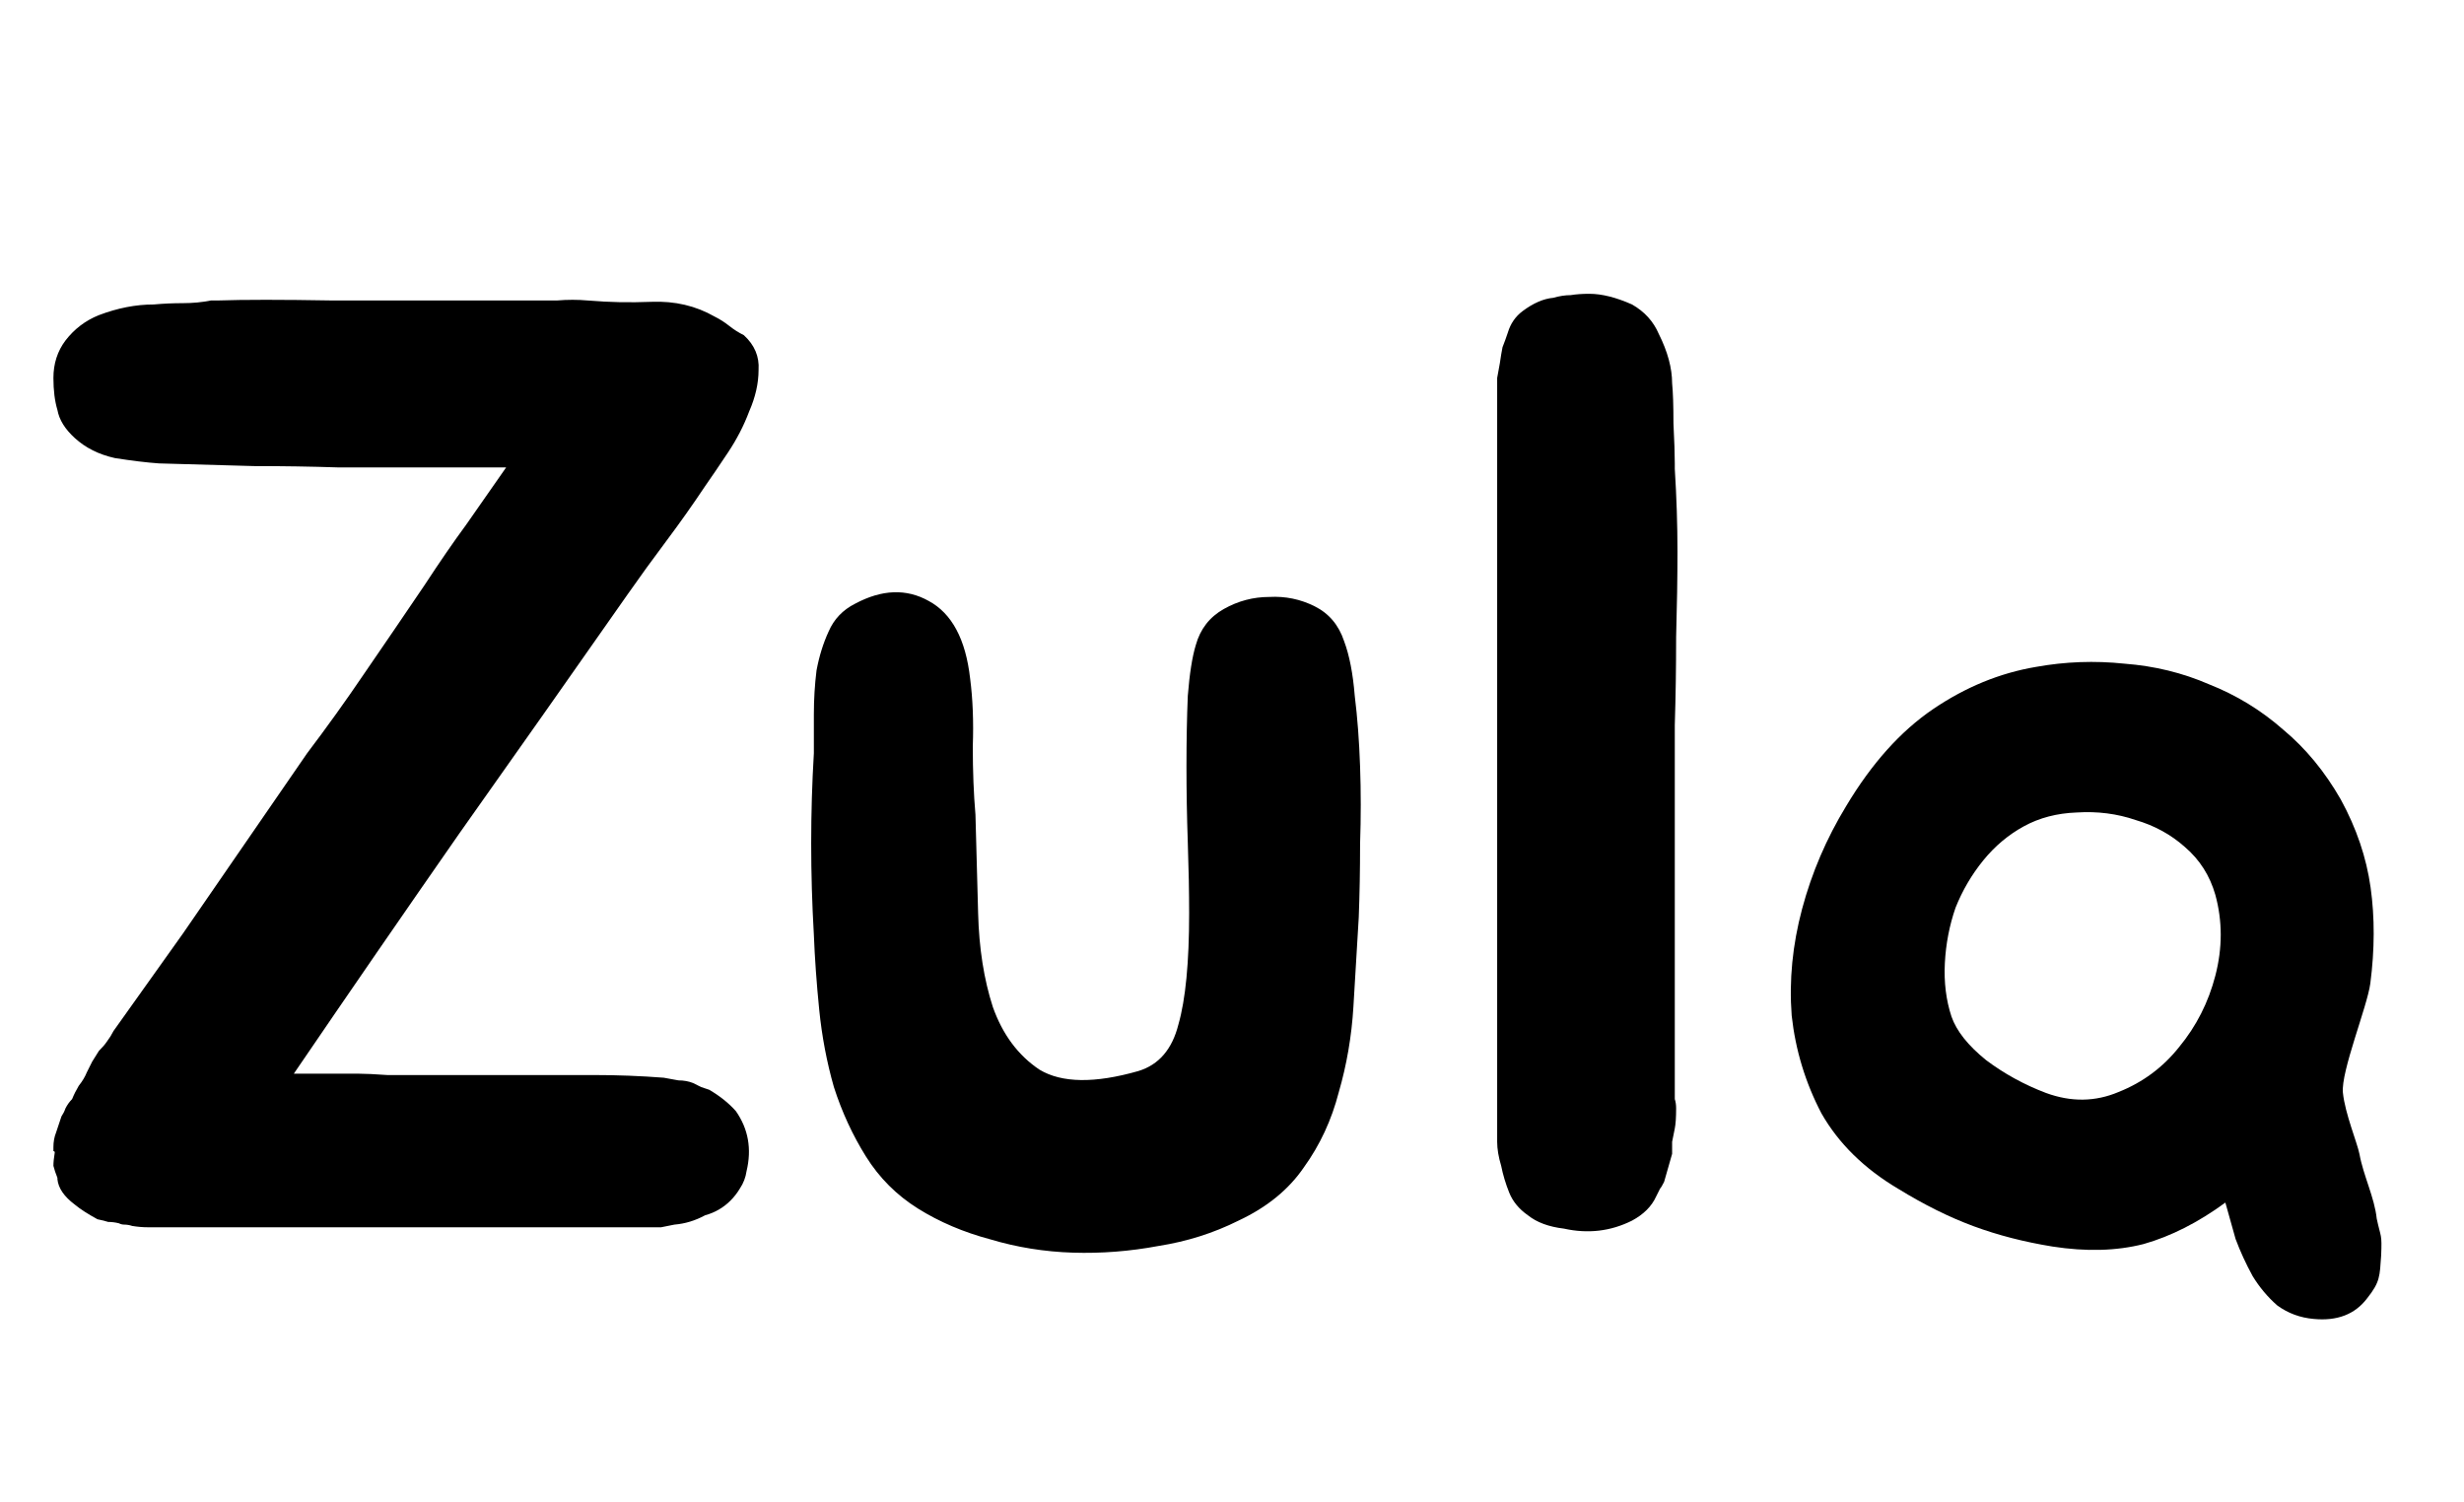 <svg width="369" height="225" viewBox="0 0 369 225" fill="none" xmlns="http://www.w3.org/2000/svg">
<path d="M304.883 99.879C309.284 99.085 313.708 98.923 318.155 99.393C322.64 99.735 326.855 100.762 330.799 102.474C334.909 104.096 338.621 106.365 341.934 109.281C345.285 112.07 348.155 115.551 350.544 119.725C352.896 124.027 354.386 128.423 355.014 132.915C355.643 137.406 355.629 142.196 354.971 147.283C354.508 150.759 350.54 160.502 350.866 163.654C351.192 166.807 353.011 171.128 353.346 172.838C353.928 176.066 355.605 179.359 355.931 182.511C356.56 185.445 356.727 184.698 356.595 187.994C356.372 191.124 356.461 191.973 354.484 194.45C352.673 196.837 350.01 197.863 346.496 197.527C344.464 197.349 342.646 196.677 341.043 195.512C339.604 194.257 338.369 192.783 337.336 191.091C336.342 189.271 335.493 187.425 334.792 185.552C334.256 183.588 333.746 181.772 333.263 180.102C329.195 183.078 325.115 185.147 321.023 186.309C316.968 187.344 312.416 187.468 307.366 186.683C303.122 185.995 299.182 184.979 295.546 183.635C291.911 182.292 288.151 180.425 284.266 178.036C279.177 175.016 275.347 171.253 272.777 166.749C270.373 162.153 268.886 157.271 268.317 152.103C267.913 146.843 268.435 141.508 269.882 136.097C271.329 130.685 273.526 125.563 276.471 120.729C280.287 114.345 284.624 109.503 289.482 106.203C294.34 102.903 299.474 100.795 304.883 99.879ZM303.099 123.741C300.782 125.007 298.756 126.706 297.02 128.837C295.284 130.968 293.894 133.339 292.85 135.951C291.935 138.601 291.403 141.363 291.255 144.237C291.107 147.112 291.437 149.779 292.245 152.239C292.999 154.405 294.724 156.578 297.42 158.758C300.153 160.809 303.146 162.451 306.397 163.682C310.161 165.063 313.787 165.014 317.277 163.536C320.895 162.096 323.914 159.854 326.334 156.812C328.92 153.68 330.73 150.112 331.765 146.108C332.837 141.976 332.837 137.946 331.765 134.02C330.942 131.138 329.42 128.747 327.199 126.845C325.105 124.981 322.651 123.637 319.836 122.812C317.059 121.859 314.112 121.481 310.998 121.68C308.048 121.788 305.415 122.475 303.099 123.741Z" fill="black"/>
<path d="M105.6 72.8C103.733 75.6 101.8 78.333 99.8 81C97.8 83.667 95.867 86.333 94 89C85.6 101 77.2 112.933 68.8 124.8C60.533 136.667 52.267 148.667 44 160.8C46 160.8 47.533 160.8 48.6 160.8C49.667 160.8 50.533 160.8 51.2 160.8C52 160.8 52.867 160.8 53.8 160.8C54.733 160.8 56.133 160.867 58 161C59.867 161 62.4 161 65.6 161C68.933 161 73.333 161 78.8 161C82.267 161 85.667 161 89 161C92.467 161 95.933 161.133 99.4 161.4C100.067 161.533 100.8 161.667 101.6 161.8C102.4 161.8 103.133 161.933 103.8 162.2L105 162.8C105 162.8 105.4 162.933 106.2 163.2C107.8 164.133 109.133 165.2 110.2 166.4C112.067 169.067 112.6 172.067 111.8 175.4C111.667 176.333 111.333 177.2 110.8 178C110.4 178.667 109.933 179.267 109.4 179.8C108.333 180.867 107.067 181.6 105.6 182C104.133 182.8 102.6 183.267 101 183.4C100.333 183.533 99.667 183.667 99 183.8C98.467 183.8 97.867 183.8 97.2 183.8H24.6C23.8 183.8 23 183.8 22.2 183.8C21.4 183.8 20.6 183.733 19.8 183.6C19.4 183.467 19 183.4 18.6 183.4C18.333 183.4 18.067 183.333 17.8 183.2C17.267 183.067 16.733 183 16.2 183C15.8 182.867 15.267 182.733 14.6 182.6C13.133 181.8 12 181.067 11.2 180.4C9.6 179.2 8.733 177.933 8.6 176.6V176.4C8.333 175.733 8.133 175.133 8 174.6C8 174.067 8.067 173.4 8.2 172.6C8.2 172.467 8.133 172.4 8 172.4C8 172.267 8 172.067 8 171.8C8 171 8.133 170.267 8.4 169.6C8.667 168.8 8.933 168 9.2 167.2C9.467 166.8 9.667 166.4 9.8 166C10.067 165.467 10.4 165 10.8 164.6C11.067 163.933 11.4 163.267 11.8 162.6C12.333 161.933 12.733 161.267 13 160.6C13.267 160.067 13.533 159.533 13.8 159C14.2 158.333 14.533 157.8 14.8 157.4C15.333 156.867 15.733 156.4 16 156C16.4 155.467 16.733 154.933 17 154.4L27.4 139.8L46 112.8C48.933 108.933 51.8 104.933 54.6 100.8C57.533 96.533 60.533 92.133 63.6 87.6C65.867 84.133 67.933 81.133 69.8 78.6C71.667 75.933 73.667 73.067 75.8 70C71.133 70 66.733 70 62.6 70C58.6 70 54.6 70 50.6 70C46.6 69.867 42.4 69.8 38 69.8C33.733 69.667 29 69.533 23.8 69.4C21.933 69.267 19.733 69 17.2 68.6C14.8 68.067 12.8 67.067 11.2 65.6C9.733 64.267 8.867 62.867 8.6 61.4C8.2 60.067 8 58.467 8 56.6C8 54.467 8.6 52.6 9.8 51C11.133 49.267 12.8 48 14.8 47.2C17.6 46.133 20.333 45.6 23 45.6C24.467 45.467 25.933 45.4 27.4 45.4C28.867 45.4 30.267 45.267 31.6 45H32.6C36.467 44.867 42.2 44.867 49.8 45C57.533 45 67.2 45 78.8 45C80.267 45 81.8 45 83.4 45C85 44.867 86.533 44.867 88 45C91.067 45.267 94.267 45.333 97.6 45.2C101.067 45.067 104.2 45.8 107 47.4C107.8 47.8 108.533 48.267 109.2 48.8C109.867 49.333 110.6 49.8 111.4 50.2C113 51.667 113.733 53.4 113.6 55.4C113.6 57.4 113.133 59.467 112.2 61.6C111.4 63.733 110.333 65.8 109 67.8C107.667 69.8 106.533 71.467 105.6 72.8ZM203.481 137.4C203.215 141.8 202.948 146.267 202.681 150.8C202.415 155.2 201.681 159.467 200.481 163.6C199.415 167.733 197.681 171.467 195.281 174.8C193.015 178.133 189.748 180.8 185.481 182.8C181.748 184.667 177.748 185.933 173.481 186.6C169.215 187.4 164.948 187.733 160.681 187.6C156.415 187.467 152.281 186.8 148.281 185.6C144.281 184.533 140.681 183 137.481 181C134.281 179 131.681 176.4 129.681 173.2C127.681 170 126.081 166.533 124.881 162.8C123.815 159.067 123.081 155.2 122.681 151.2C122.281 147.2 122.015 143.467 121.881 140C121.348 130.8 121.348 121.733 121.881 112.8C121.881 111.067 121.881 109.133 121.881 107C121.881 104.733 122.015 102.533 122.281 100.4C122.681 98.267 123.281 96.333 124.081 94.6C124.881 92.733 126.215 91.333 128.081 90.4C132.081 88.267 135.748 88.133 139.081 90C142.548 91.867 144.615 95.733 145.281 101.6C145.681 104.667 145.815 108.067 145.681 111.8C145.681 115.533 145.815 118.933 146.081 122C146.215 126.533 146.348 131.467 146.481 136.8C146.615 142 147.348 146.667 148.681 150.8C150.148 154.933 152.481 158.067 155.681 160.2C159.015 162.2 163.948 162.267 170.481 160.4C173.548 159.467 175.548 157.133 176.481 153.4C177.548 149.667 178.081 144.133 178.081 136.8C178.081 133.6 178.015 130.067 177.881 126.2C177.748 122.333 177.681 118.533 177.681 114.8C177.681 110.933 177.748 107.4 177.881 104.2C178.148 100.867 178.548 98.333 179.081 96.6C179.748 94.2 181.148 92.4 183.281 91.2C185.415 90 187.681 89.4 190.081 89.4C192.481 89.267 194.748 89.733 196.881 90.8C199.015 91.867 200.481 93.6 201.281 96C202.081 98.133 202.615 100.867 202.881 104.2C203.281 107.4 203.548 110.933 203.681 114.8C203.815 118.533 203.815 122.4 203.681 126.4C203.681 130.267 203.615 133.933 203.481 137.4ZM250.811 169C250.678 169.667 250.544 170.333 250.411 171C250.411 171.533 250.411 172.133 250.411 172.8L249.211 177C248.944 177.533 248.744 177.867 248.611 178L248.011 179.2C247.344 180.667 246.144 181.867 244.411 182.8C241.211 184.4 237.811 184.8 234.211 184C231.944 183.733 230.144 183.067 228.811 182C227.478 181.067 226.544 179.933 226.011 178.6C225.478 177.267 225.078 175.933 224.811 174.6C224.411 173.267 224.211 172.067 224.211 171V59C224.211 58.067 224.211 57.267 224.211 56.6C224.344 55.8 224.478 55.067 224.611 54.4C224.744 53.467 224.878 52.667 225.011 52C225.278 51.333 225.544 50.6 225.811 49.8C226.211 48.467 226.944 47.4 228.011 46.6C229.611 45.4 231.144 44.733 232.611 44.6C233.544 44.333 234.411 44.2 235.211 44.2C236.011 44.067 236.944 44 238.011 44C239.878 44 242.011 44.533 244.411 45.6C246.278 46.667 247.611 48.133 248.411 50C249.744 52.667 250.411 55.133 250.411 57.4C250.544 58.733 250.611 60.733 250.611 63.4C250.744 66.067 250.811 68.067 250.811 69.4V70.2C251.078 74.467 251.211 78.6 251.211 82.6C251.211 86.467 251.144 90.733 251.011 95.4C251.011 99.933 250.944 104.333 250.811 108.6C250.811 112.733 250.811 116.867 250.811 121V163C250.811 163.533 250.811 164.067 250.811 164.6C250.944 165 251.011 165.467 251.011 166C251.011 167.333 250.944 168.333 250.811 169Z" fill="black"/>
</svg>
